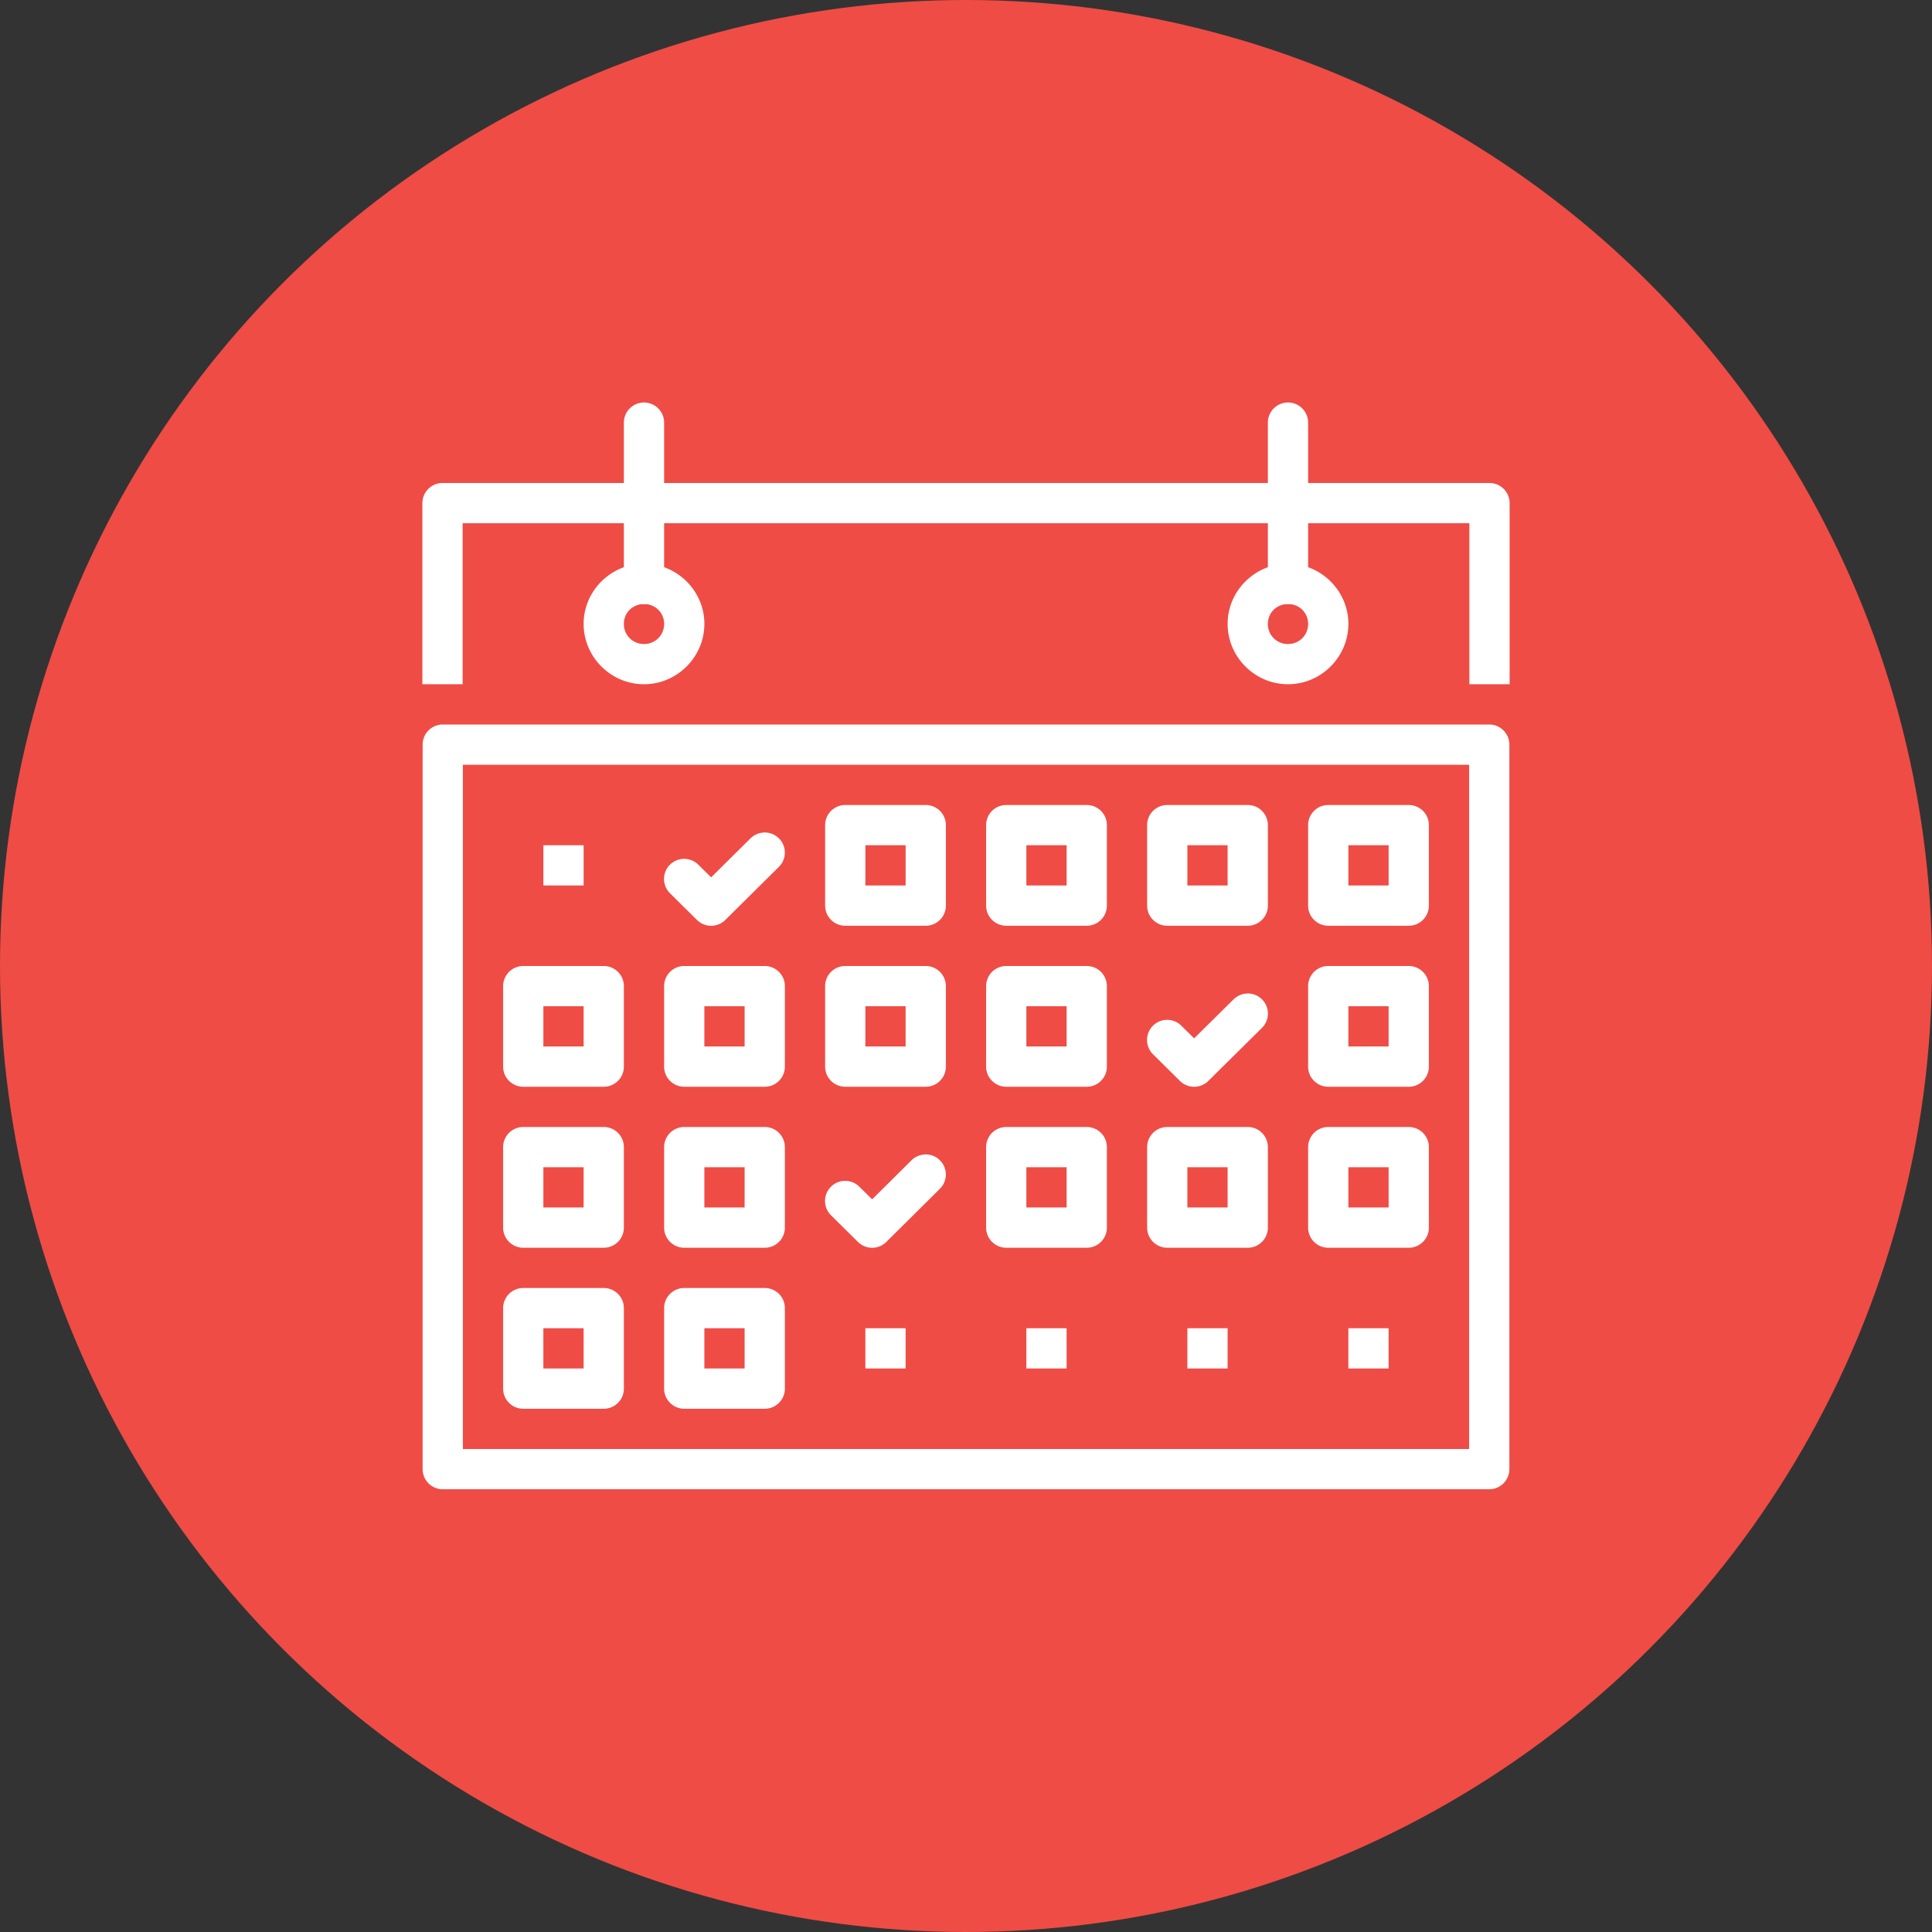 <svg xmlns="http://www.w3.org/2000/svg" width="48" height="48" id="event"><rect width="100%" height="100%" fill="#333333" stroke="none"/><g transform="translate(0 -1004.362)"><circle cx="24" cy="1028.362" r="24" fill="#ef4c45" fill-rule="evenodd"></circle><path style="line-height:normal;text-indent:0;text-align:start;text-decoration-line:none;text-decoration-style:solid;text-decoration-color:#000;text-transform:none;block-progression:tb;isolation:auto;mix-blend-mode:normal" fill="#fff" d="M15.992 1014.362a.5.5 0 0 0-.492.508v1.492h-4.506a.5.5 0 0 0-.5.5v4.5h1v-4H15.5v1.092c-.579.209-1 .761-1 1.408 0 .823.677 1.5 1.5 1.5s1.5-.677 1.5-1.5c0-.647-.421-1.2-1-1.408v-1.092h15v1.092c-.579.209-1 .761-1 1.408 0 .823.677 1.5 1.5 1.5s1.5-.677 1.5-1.5c0-.647-.421-1.2-1-1.408v-1.092h4.006v4h1v-4.5a.5.5 0 0 0-.5-.5H32.5v-1.492a.5.5 0 0 0-.508-.508.5.5 0 0 0-.492.508v1.492h-15v-1.492a.5.5 0 0 0-.508-.508zm-.047 5.01a.5.5 0 0 0 .108 0 .488.488 0 0 1 .447.49c0 .282-.218.5-.5.5a.493.493 0 0 1-.5-.5c0-.262.192-.463.445-.49zm16 0a.5.5 0 0 0 .108 0 .488.488 0 0 1 .447.49c0 .282-.218.5-.5.5a.493.493 0 0 1-.5-.5c0-.262.192-.463.445-.49zM11 1022.362a.5.5 0 0 0-.5.5v18a.5.5 0 0 0 .5.5h26a.5.5 0 0 0 .5-.5v-18a.5.5 0 0 0-.5-.5H11zm.5 1h25v17h-25v-17zm9.5 1a.5.5 0 0 0-.5.5v2a.5.5 0 0 0 .5.5h2a.5.5 0 0 0 .5-.5v-2a.5.5 0 0 0-.5-.5h-2zm4 0a.5.5 0 0 0-.5.5v2a.5.5 0 0 0 .5.5h2a.5.5 0 0 0 .5-.5v-2a.5.5 0 0 0-.5-.5h-2zm4 0a.5.5 0 0 0-.5.5v2a.5.5 0 0 0 .5.5h2a.5.5 0 0 0 .5-.5v-2a.5.5 0 0 0-.5-.5h-2zm4 0a.5.5 0 0 0-.5.5v2a.5.5 0 0 0 .5.5h2a.5.5 0 0 0 .5-.5v-2a.5.5 0 0 0-.5-.5h-2zm-14.014.684a.5.5 0 0 0-.343.148l-.975.965-.313-.309a.5.5 0 1 0-.703.711l.664.657a.5.5 0 0 0 .704 0l1.326-1.313a.5.5 0 0 0-.36-.86zm-5.486.316v1h1v-1h-1zm8 0h1v1h-1v-1zm4 0h1v1h-1v-1zm4 0h1v1h-1v-1zm4 0h1v1h-1v-1zm-20.5 3a.5.5 0 0 0-.5.5v2a.5.5 0 0 0 .5.5h2a.5.5 0 0 0 .5-.5v-2a.5.5 0 0 0-.5-.5h-2zm4 0a.5.5 0 0 0-.5.5v2a.5.5 0 0 0 .5.5h2a.5.5 0 0 0 .5-.5v-2a.5.5 0 0 0-.5-.5h-2zm4 0a.5.5 0 0 0-.5.5v2a.5.5 0 0 0 .5.5h2a.5.5 0 0 0 .5-.5v-2a.5.5 0 0 0-.5-.5h-2zm4 0a.5.5 0 0 0-.5.5v2a.5.5 0 0 0 .5.5h2a.5.5 0 0 0 .5-.5v-2a.5.5 0 0 0-.5-.5h-2zm8 0a.5.5 0 0 0-.5.5v2a.5.5 0 0 0 .5.5h2a.5.5 0 0 0 .5-.5v-2a.5.5 0 0 0-.5-.5h-2zm-2.012.684a.5.5 0 0 0-.343.148l-.977.965-.313-.309a.5.5 0 1 0-.703.711l.664.657a.5.5 0 0 0 .704 0l1.328-1.313a.5.5 0 0 0-.36-.86zm-17.488.316h1v1h-1v-1zm4 0h1v1h-1v-1zm4 0h1v1h-1v-1zm4 0h1v1h-1v-1zm8 0h1v1h-1v-1zm-20.5 3a.5.5 0 0 0-.5.5v2a.5.5 0 0 0 .5.5h2a.5.5 0 0 0 .5-.5v-2a.5.5 0 0 0-.5-.5h-2zm4 0a.5.5 0 0 0-.5.5v2a.5.5 0 0 0 .5.5h2a.5.5 0 0 0 .5-.5v-2a.5.5 0 0 0-.5-.5h-2zm8 0a.5.5 0 0 0-.5.5v2a.5.5 0 0 0 .5.5h2a.5.5 0 0 0 .5-.5v-2a.5.5 0 0 0-.5-.5h-2zm4 0a.5.5 0 0 0-.5.5v2a.5.5 0 0 0 .5.5h2a.5.5 0 0 0 .5-.5v-2a.5.5 0 0 0-.5-.5h-2zm4 0a.5.5 0 0 0-.5.5v2a.5.5 0 0 0 .5.5h2a.5.5 0 0 0 .5-.5v-2a.5.5 0 0 0-.5-.5h-2zm-10.012.682a.5.5 0 0 0-.345.148l-.975.967-.313-.309a.5.5 0 1 0-.703.711l.664.657a.5.5 0 0 0 .704 0l1.326-1.315a.5.5 0 0 0-.358-.86zm-9.488.318h1v1h-1v-1zm4 0h1v1h-1v-1zm8 0h1v1h-1v-1zm4 0h1v1h-1v-1zm4 0h1v1h-1v-1zm-20.5 3a.5.5 0 0 0-.5.5v2a.5.5 0 0 0 .5.5h2a.5.5 0 0 0 .5-.5v-2a.5.5 0 0 0-.5-.5h-2zm4 0a.5.5 0 0 0-.5.5v2a.5.5 0 0 0 .5.5h2a.5.5 0 0 0 .5-.5v-2a.5.5 0 0 0-.5-.5h-2zm-3.5 1h1v1h-1v-1zm4 0h1v1h-1v-1zm4 0v1h1v-1h-1zm4 0v1h1v-1h-1zm4 0v1h1v-1h-1zm4 0v1h1v-1h-1z" color="#000" font-family="sans-serif" font-weight="400" overflow="visible"></path></g></svg>